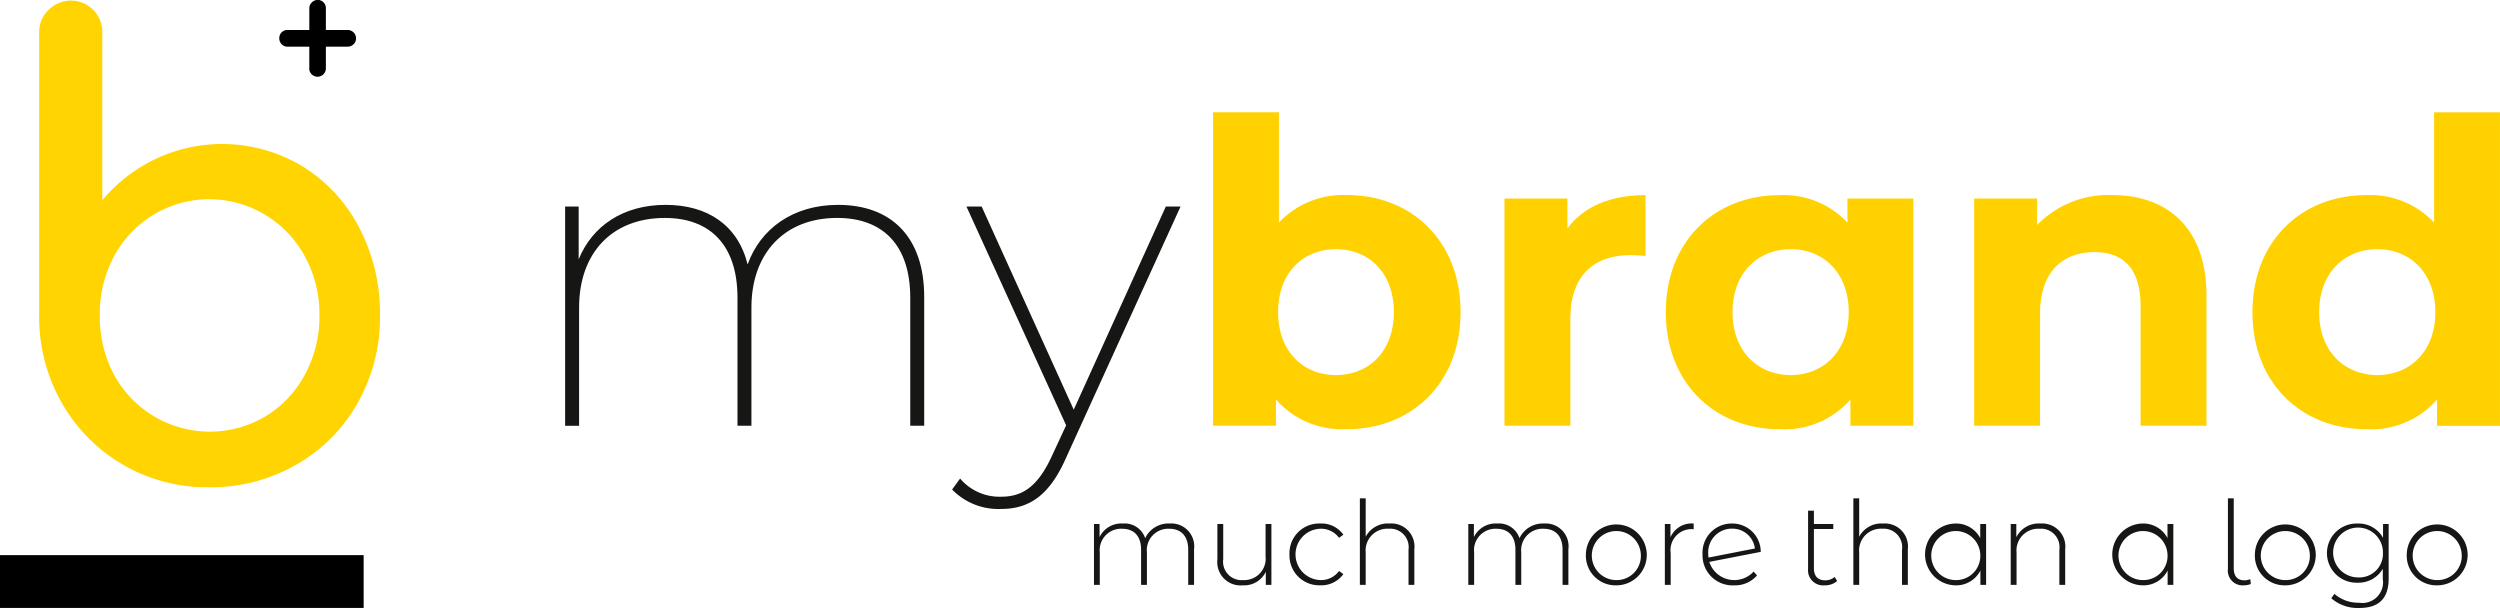 <svg xmlns="http://www.w3.org/2000/svg" width="240.06" height="58.38" viewBox="0 0 240.06 58.38">
  <g id="logo-mybrand" transform="translate(12828 6965)">
    <g id="Grupo_632" data-name="Grupo 632" transform="translate(-12828 -6965)">
      <g id="Grupo_628" data-name="Grupo 628" transform="translate(0 0)">
        <g id="Grupo_626" data-name="Grupo 626" transform="translate(3.762 0.167)">
          <g id="Grupo_625" data-name="Grupo 625">
            <path id="Trazado_12" data-name="Trazado 12" d="M302.735,229.683a15.014,15.014,0,0,1,5.464,5.91,17.736,17.736,0,0,1,1.99,8.405,16.741,16.741,0,0,1-2.138,8.4,15.62,15.62,0,0,1-5.91,5.94,16.439,16.439,0,0,1-8.346,2.168,16.02,16.02,0,0,1-14.166-8.108,16.557,16.557,0,0,1-2.168-8.4V216.912a2.915,2.915,0,0,1,.862-2.2,3.016,3.016,0,0,1,5.2,2.2V232.95a14.956,14.956,0,0,1,19.216-3.267ZM299.17,253.71a10.438,10.438,0,0,0,3.8-4.009,11.7,11.7,0,0,0,1.4-5.7,11.537,11.537,0,0,0-1.4-5.673,10.5,10.5,0,0,0-3.8-3.98,10.373,10.373,0,0,0-14.523,3.98A11.715,11.715,0,0,0,283.281,244a11.883,11.883,0,0,0,1.367,5.7,10.471,10.471,0,0,0,14.523,4.009Z" transform="translate(-277.46 -213.883)" fill="#ffd400"/>
          </g>
        </g>
        <g id="Grupo_627" data-name="Grupo 627" transform="translate(26.82)">
          <path id="Trazado_13" data-name="Trazado 13" d="M324.824,220.7a.769.769,0,0,1-.226-.568v-2.087h-2.087a.759.759,0,0,1-.568-.233.8.8,0,0,1-.226-.576.771.771,0,0,1,.794-.794H324.6v-2.087a.75.75,0,0,1,.242-.56.783.783,0,0,1,1.347.56v2.087h2.087a.79.79,0,0,1,.568.233.769.769,0,0,1,.241.576.752.752,0,0,1-.241.561.792.792,0,0,1-.568.233h-2.087v2.087a.8.8,0,0,1-1.362.568Z" transform="translate(-321.717 -213.563)"/>
        </g>
        <rect id="Rectángulo_1552" data-name="Rectángulo 1552" width="34.919" height="5.071" transform="translate(0 53.308)"/>
      </g>
      <g id="Grupo_629" data-name="Grupo 629" transform="translate(54.269 10.786)">
        <path id="Trazado_14" data-name="Trazado 14" d="M408.879,260.157v12.371H407.54v-12.29c0-5.029-2.6-7.665-7.017-7.665-5.07,0-8.234,3.407-8.234,8.6v11.357h-1.338v-12.29c0-5.029-2.6-7.665-6.976-7.665-5.11,0-8.234,3.407-8.234,8.6v11.357H374.4v-21.05h1.3v5.07c1.3-3.2,4.258-5.232,8.355-5.232,4.015,0,6.935,1.947,7.869,5.719,1.217-3.407,4.339-5.719,8.679-5.719C405.675,251.315,408.879,254.357,408.879,260.157Z" transform="translate(-374.403 -242.433)" fill="#161615"/>
        <path id="Trazado_15" data-name="Trazado 15" d="M467.651,251.627l-11.033,24.214c-1.622,3.651-3.609,4.827-6.206,4.827a6.2,6.2,0,0,1-4.7-1.866l.771-1.054a4.961,4.961,0,0,0,3.934,1.744c2.028,0,3.529-.933,4.908-3.975l1.338-2.88-9.572-21.01h1.46l8.842,19.509,8.842-19.509Z" transform="translate(-408.558 -242.582)" fill="#161615"/>
        <path id="Trazado_16" data-name="Trazado 16" d="M517.583,253.451c0,6.855-4.746,11.235-10.87,11.235a8.478,8.478,0,0,1-6.854-2.839v2.515h-6.044v-30.1h6.328v10.586a8.471,8.471,0,0,1,6.571-2.636C512.838,242.216,517.583,246.6,517.583,253.451Zm-6.408,0c0-3.772-2.393-6.043-5.557-6.043s-5.556,2.271-5.556,6.043,2.393,6.044,5.556,6.044S511.175,257.223,511.175,253.451Z" transform="translate(-431.602 -234.266)" fill="#ffd100"/>
        <path id="Trazado_17" data-name="Trazado 17" d="M561.074,249.525v5.84c-.527-.04-.933-.081-1.419-.081-3.489,0-5.8,1.907-5.8,6.084v10.3h-6.328V249.85h6.044v2.88C555.112,250.62,557.707,249.525,561.074,249.525Z" transform="translate(-457.33 -241.575)" fill="#ffd100"/>
        <path id="Trazado_18" data-name="Trazado 18" d="M601.033,249.85v21.821h-6.044v-2.515A8.393,8.393,0,0,1,588.175,272c-6.165,0-10.91-4.381-10.91-11.235s4.745-11.235,10.91-11.235a8.381,8.381,0,0,1,6.53,2.636V249.85Zm-6.206,10.91c0-3.772-2.434-6.043-5.556-6.043-3.164,0-5.6,2.271-5.6,6.043s2.434,6.044,5.6,6.044C592.394,266.8,594.827,264.532,594.827,260.76Z" transform="translate(-471.575 -241.575)" fill="#ffd100"/>
        <path id="Trazado_19" data-name="Trazado 19" d="M656.4,259.178v12.492h-6.327V260.152c0-3.529-1.623-5.152-4.421-5.152-3.042,0-5.232,1.866-5.232,5.882v10.789H634.09V249.85h6.043V252.4a9.554,9.554,0,0,1,7.22-2.88C652.5,249.525,656.4,252.526,656.4,259.178Z" transform="translate(-498.794 -241.575)" fill="#ffd100"/>
        <path id="Trazado_20" data-name="Trazado 20" d="M709.156,234.266v30.1h-6.044v-2.515a8.393,8.393,0,0,1-6.814,2.839c-6.165,0-10.911-4.38-10.911-11.235s4.746-11.235,10.911-11.235a8.381,8.381,0,0,1,6.53,2.636V234.266Zm-6.206,19.185c0-3.772-2.434-6.043-5.557-6.043-3.164,0-5.6,2.271-5.6,6.043s2.434,6.044,5.6,6.044C700.517,259.494,702.951,257.223,702.951,253.451Z" transform="translate(-523.366 -234.266)" fill="#ffd100"/>
      </g>
      <g id="Grupo_631" data-name="Grupo 631" transform="translate(105.047 47.85)">
        <g id="Grupo_630" data-name="Grupo 630">
          <path id="Trazado_21" data-name="Trazado 21" d="M481.476,312.526v3.416h-.56v-3.371c0-1.322-.684-2.017-1.826-2.017a2.056,2.056,0,0,0-2.139,2.274v3.114h-.56v-3.371c0-1.322-.684-2.017-1.826-2.017a2.056,2.056,0,0,0-2.139,2.274v3.114h-.56v-5.847h.538v1.255a2.32,2.32,0,0,1,2.24-1.3,2.071,2.071,0,0,1,2.139,1.411,2.468,2.468,0,0,1,2.364-1.411A2.193,2.193,0,0,1,481.476,312.526Z" transform="translate(-471.866 -307.63)" fill="#161615"/>
          <path id="Trazado_22" data-name="Trazado 22" d="M499.8,310.136v5.847h-.538v-1.255a2.3,2.3,0,0,1-2.206,1.3,2.237,2.237,0,0,1-2.442-2.475v-3.417h.56v3.372a1.779,1.779,0,0,0,1.927,2.016,2.056,2.056,0,0,0,2.139-2.274v-3.114Z" transform="translate(-482.762 -307.672)" fill="#161615"/>
          <path id="Trazado_23" data-name="Trazado 23" d="M507.9,313.018a2.85,2.85,0,0,1,2.957-2.968,2.565,2.565,0,0,1,2.218,1.076l-.415.3a2.135,2.135,0,0,0-1.8-.874,2.466,2.466,0,0,0,0,4.929,2.133,2.133,0,0,0,1.8-.874l.415.3a2.593,2.593,0,0,1-2.218,1.075A2.856,2.856,0,0,1,507.9,313.018Z" transform="translate(-489.126 -307.63)" fill="#161615"/>
          <path id="Trazado_24" data-name="Trazado 24" d="M526.1,310.3v3.416h-.56v-3.371a1.771,1.771,0,0,0-1.893-2.017,2.086,2.086,0,0,0-2.218,2.274v3.114h-.56v-8.311h.56v3.686a2.417,2.417,0,0,1,2.3-1.266A2.22,2.22,0,0,1,526.1,310.3Z" transform="translate(-495.336 -305.406)" fill="#161615"/>
          <path id="Trazado_25" data-name="Trazado 25" d="M550.469,312.526v3.416h-.56v-3.371c0-1.322-.683-2.017-1.826-2.017a2.056,2.056,0,0,0-2.14,2.274v3.114h-.56v-3.371c0-1.322-.683-2.017-1.826-2.017a2.056,2.056,0,0,0-2.139,2.274v3.114h-.561v-5.847h.538v1.255a2.32,2.32,0,0,1,2.24-1.3,2.071,2.071,0,0,1,2.14,1.411,2.468,2.468,0,0,1,2.363-1.411A2.193,2.193,0,0,1,550.469,312.526Z" transform="translate(-504.913 -307.63)" fill="#161615"/>
          <path id="Trazado_26" data-name="Trazado 26" d="M562.531,313.018a2.924,2.924,0,1,1,2.923,2.969A2.848,2.848,0,0,1,562.531,313.018Zm5.276,0a2.355,2.355,0,1,0-2.352,2.465A2.32,2.32,0,0,0,567.807,313.018Z" transform="translate(-515.295 -307.63)" fill="#161615"/>
          <path id="Trazado_27" data-name="Trazado 27" d="M579.852,310.05v.55c-.045,0-.09-.011-.134-.011a2.018,2.018,0,0,0-2.072,2.307v3.047h-.561v-5.847h.538v1.277A2.219,2.219,0,0,1,579.852,310.05Z" transform="translate(-522.266 -307.63)" fill="#161615"/>
          <path id="Trazado_28" data-name="Trazado 28" d="M588.936,314.665l.325.37a2.782,2.782,0,0,1-2.207.952,2.88,2.88,0,0,1-3.024-2.969,2.8,2.8,0,0,1,2.845-2.968,2.723,2.723,0,0,1,2.745,2.722l-4.94.963a2.52,2.52,0,0,0,4.257.929Zm-4.357-1.692c0,.112.011.235.022.347l4.459-.873a2.181,2.181,0,0,0-2.185-1.905A2.273,2.273,0,0,0,584.579,312.973Z" transform="translate(-525.593 -307.63)" fill="#161615"/>
          <path id="Trazado_29" data-name="Trazado 29" d="M606.276,314.44a1.776,1.776,0,0,1-1.2.414,1.45,1.45,0,0,1-1.591-1.591v-5.578h.56v1.277h1.86v.482h-1.86v3.763c0,.751.37,1.165,1.086,1.165a1.347,1.347,0,0,0,.908-.325Z" transform="translate(-534.913 -306.498)" fill="#161615"/>
          <path id="Trazado_30" data-name="Trazado 30" d="M617.06,310.3v3.416H616.5v-3.371a1.771,1.771,0,0,0-1.893-2.017,2.086,2.086,0,0,0-2.218,2.274v3.114h-.56v-8.311h.56v3.686a2.418,2.418,0,0,1,2.3-1.266A2.22,2.22,0,0,1,617.06,310.3Z" transform="translate(-538.909 -305.406)" fill="#161615"/>
          <path id="Trazado_31" data-name="Trazado 31" d="M630.931,310.095v5.847h-.55v-1.378a2.592,2.592,0,0,1-2.4,1.423,2.969,2.969,0,0,1,0-5.937,2.619,2.619,0,0,1,2.385,1.4v-1.356Zm-.561,2.923a2.355,2.355,0,1,0-2.352,2.465A2.32,2.32,0,0,0,630.37,313.018Z" transform="translate(-545.263 -307.63)" fill="#161615"/>
          <path id="Trazado_32" data-name="Trazado 32" d="M646.062,312.526v3.416h-.56v-3.371a1.771,1.771,0,0,0-1.893-2.017,2.086,2.086,0,0,0-2.217,2.274v3.114h-.561v-5.847h.538v1.266a2.412,2.412,0,0,1,2.318-1.311A2.22,2.22,0,0,1,646.062,312.526Z" transform="translate(-552.801 -307.63)" fill="#161615"/>
          <path id="Trazado_33" data-name="Trazado 33" d="M665.437,310.095v5.847h-.549v-1.378a2.594,2.594,0,0,1-2.4,1.423,2.969,2.969,0,0,1,0-5.937,2.621,2.621,0,0,1,2.387,1.4v-1.356Zm-.56,2.923a2.355,2.355,0,1,0-2.353,2.465A2.32,2.32,0,0,0,664.877,313.018Z" transform="translate(-561.792 -307.63)" fill="#161615"/>
          <path id="Trazado_34" data-name="Trazado 34" d="M680.864,312.183v-6.777h.56v6.709c0,.751.337,1.165,1.031,1.165a1.5,1.5,0,0,0,.56-.112l.045.47a1.924,1.924,0,0,1-.672.123A1.413,1.413,0,0,1,680.864,312.183Z" transform="translate(-571.977 -305.406)" fill="#161615"/>
          <path id="Trazado_35" data-name="Trazado 35" d="M685.831,313.018a2.924,2.924,0,1,1,2.923,2.969A2.848,2.848,0,0,1,685.831,313.018Zm5.276,0a2.355,2.355,0,1,0-2.353,2.465A2.32,2.32,0,0,0,691.107,313.018Z" transform="translate(-574.356 -307.63)" fill="#161615"/>
          <path id="Trazado_36" data-name="Trazado 36" d="M705.063,310.095v5.22c0,1.959-.952,2.845-2.834,2.845a3.861,3.861,0,0,1-2.677-.931l.3-.425a3.467,3.467,0,0,0,2.363.851,1.986,1.986,0,0,0,2.285-2.274V314.4a2.7,2.7,0,0,1-2.43,1.333,2.841,2.841,0,1,1,0-5.679,2.681,2.681,0,0,1,2.453,1.367v-1.322Zm-.549,2.789a2.392,2.392,0,1,0-2.4,2.341A2.271,2.271,0,0,0,704.514,312.884Z" transform="translate(-580.741 -307.63)" fill="#161615"/>
          <path id="Trazado_37" data-name="Trazado 37" d="M713.823,313.018a2.924,2.924,0,1,1,2.924,2.969A2.848,2.848,0,0,1,713.823,313.018Zm5.276,0a2.355,2.355,0,1,0-2.352,2.465A2.319,2.319,0,0,0,719.1,313.018Z" transform="translate(-587.764 -307.63)" fill="#161615"/>
        </g>
      </g>
    </g>
  </g>
</svg>
